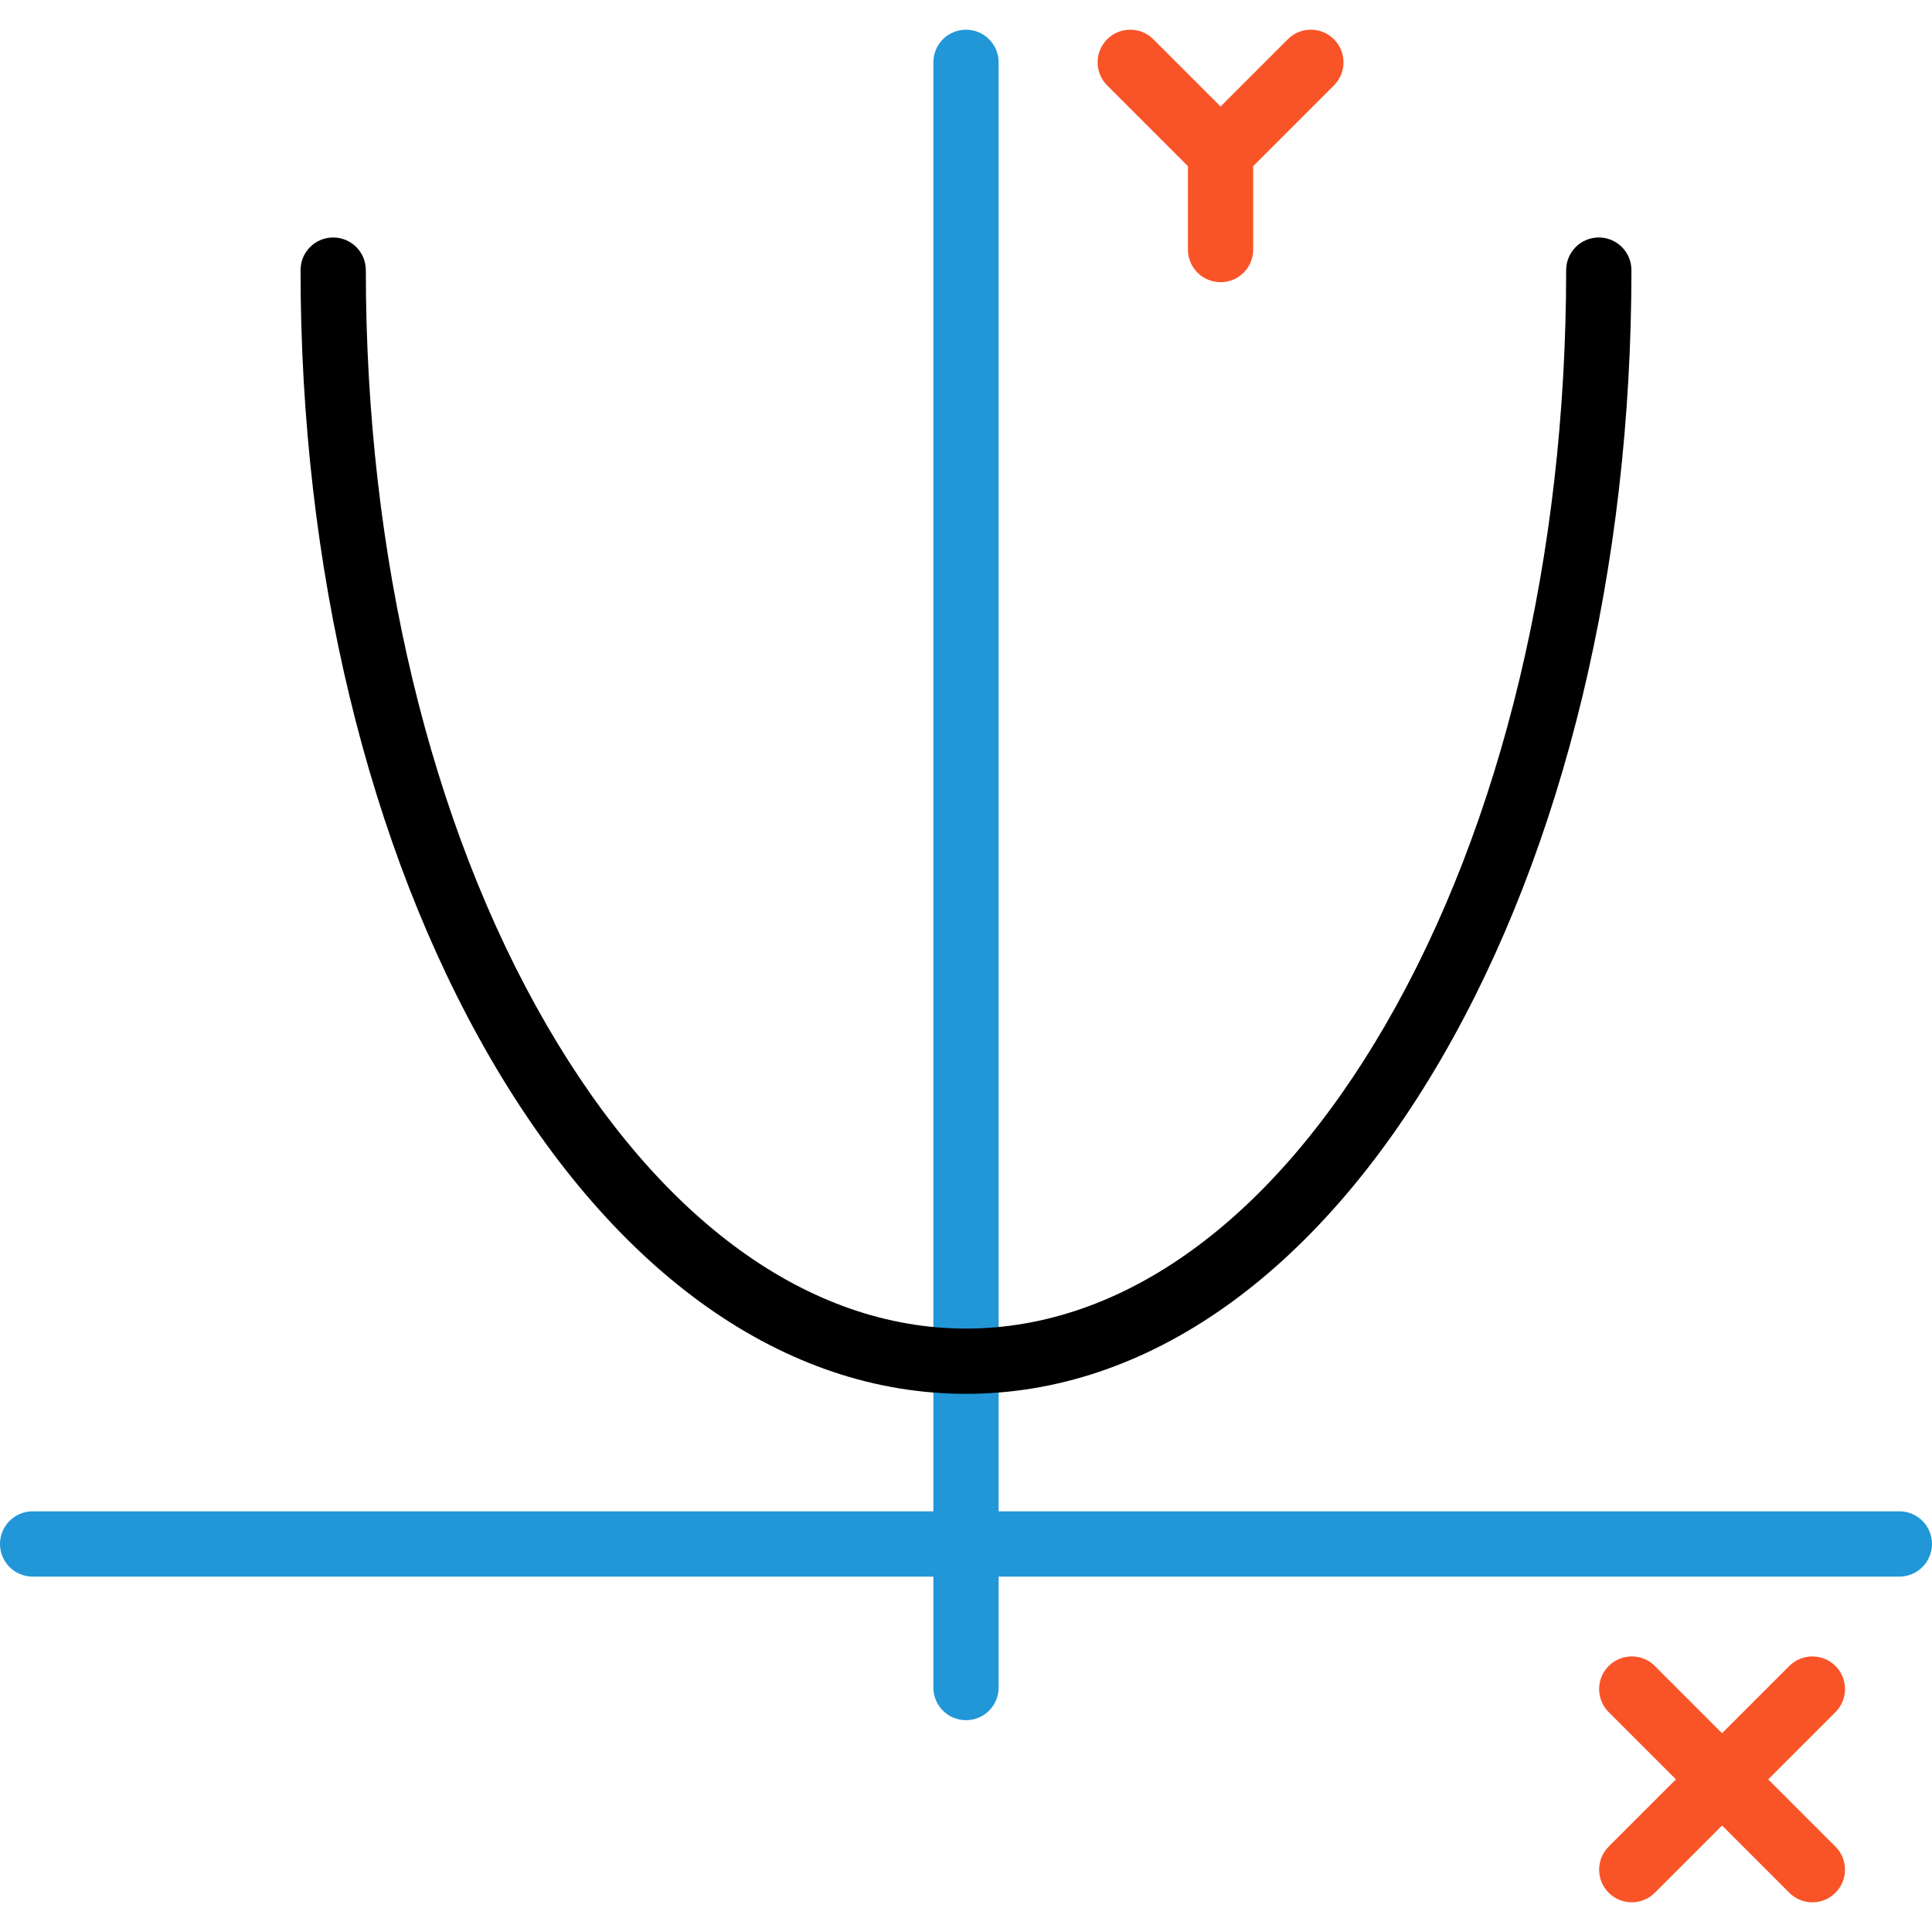 <?xml version="1.0" encoding="UTF-8" standalone="no"?>
<!DOCTYPE svg PUBLIC "-//W3C//DTD SVG 1.1//EN" "http://www.w3.org/Graphics/SVG/1.1/DTD/svg11.dtd">
<!-- Generator: Adobe Illustrator 19.0.0, SVG Export Plug-In . SVG Version: 6.00 Build 0)  -->
<svg version="1.1" id="Layer_1"
	xmlns="http://www.w3.org/2000/svg"
	xmlns:xlink="http://www.w3.org/1999/xlink" x="0px" y="0px" viewBox="0 0 512 512" style="enable-background:new 0 0 512 512;" xml:space="preserve">
	<path style="fill:#2197D8;" d="M503.351,400.518H264.648V16.519c0-4.777-3.871-8.649-8.649-8.649c-4.778,0-8.649,3.872-8.649,8.649
	v383.999H8.649c-4.777,0-8.649,3.872-8.649,8.649c0,4.777,3.872,8.649,8.649,8.649H247.35v29.404c0,4.777,3.872,8.649,8.649,8.649
	c4.777,0,8.649-3.872,8.649-8.649v-29.404h238.702c4.778,0,8.649-3.872,8.649-8.649C512,404.39,508.129,400.518,503.351,400.518z"/>
	<path d="M255.999,369.383c-48.007,0-92.777-31.607-126.063-88.999c-32.427-55.912-50.286-130.065-50.286-208.8
	c0-4.777,3.872-8.649,8.649-8.649s8.649,3.872,8.649,8.649c0,75.735,17.029,146.805,47.952,200.12
	c30.062,51.834,69.518,80.38,111.099,80.38s81.038-28.545,111.1-80.38c30.921-53.315,47.95-124.385,47.95-200.12
	c0-4.777,3.871-8.649,8.649-8.649c4.778,0,8.649,3.872,8.649,8.649c0,78.735-17.857,152.888-50.284,208.799
	C348.777,337.775,304.007,369.383,255.999,369.383z"/>
	<g>
		<path style="fill:#F95428;" d="M353.507,10.402c-3.379-3.378-8.854-3.378-12.232,0L323.46,28.219l-17.816-17.817
		c-3.379-3.378-8.854-3.378-12.232,0s-3.378,8.854,0,12.231l21.4,21.399v22.105c0,4.777,3.871,8.649,8.649,8.649
		c4.778,0,8.649-3.872,8.649-8.649V44.033l21.399-21.399C356.884,19.257,356.884,13.78,353.507,10.402z"/>
		<path style="fill:#F95428;" d="M486.414,489.366l-17.816-17.816l17.816-17.817c3.378-3.378,3.378-8.854-0.001-12.231
		c-3.377-3.379-8.853-3.378-12.231,0l-17.815,17.816l-17.816-17.816c-3.379-3.378-8.854-3.378-12.232,0
		c-3.378,3.378-3.378,8.854,0,12.231l17.817,17.817l-17.817,17.816c-3.378,3.378-3.378,8.854,0,12.231
		c3.378,3.378,8.853,3.378,12.232,0l17.816-17.816l17.815,17.816c1.689,1.689,3.902,2.534,6.117,2.534
		c2.213,0,4.427-0.844,6.117-2.534C489.79,498.221,489.79,492.744,486.414,489.366z"/>
	</g>
	<g>
	</g>
	<g>
	</g>
	<g>
	</g>
	<g>
	</g>
	<g>
	</g>
	<g>
	</g>
	<g>
	</g>
	<g>
	</g>
	<g>
	</g>
	<g>
	</g>
	<g>
	</g>
	<g>
	</g>
	<g>
	</g>
	<g>
	</g>
	<g>
	</g>
</svg>
